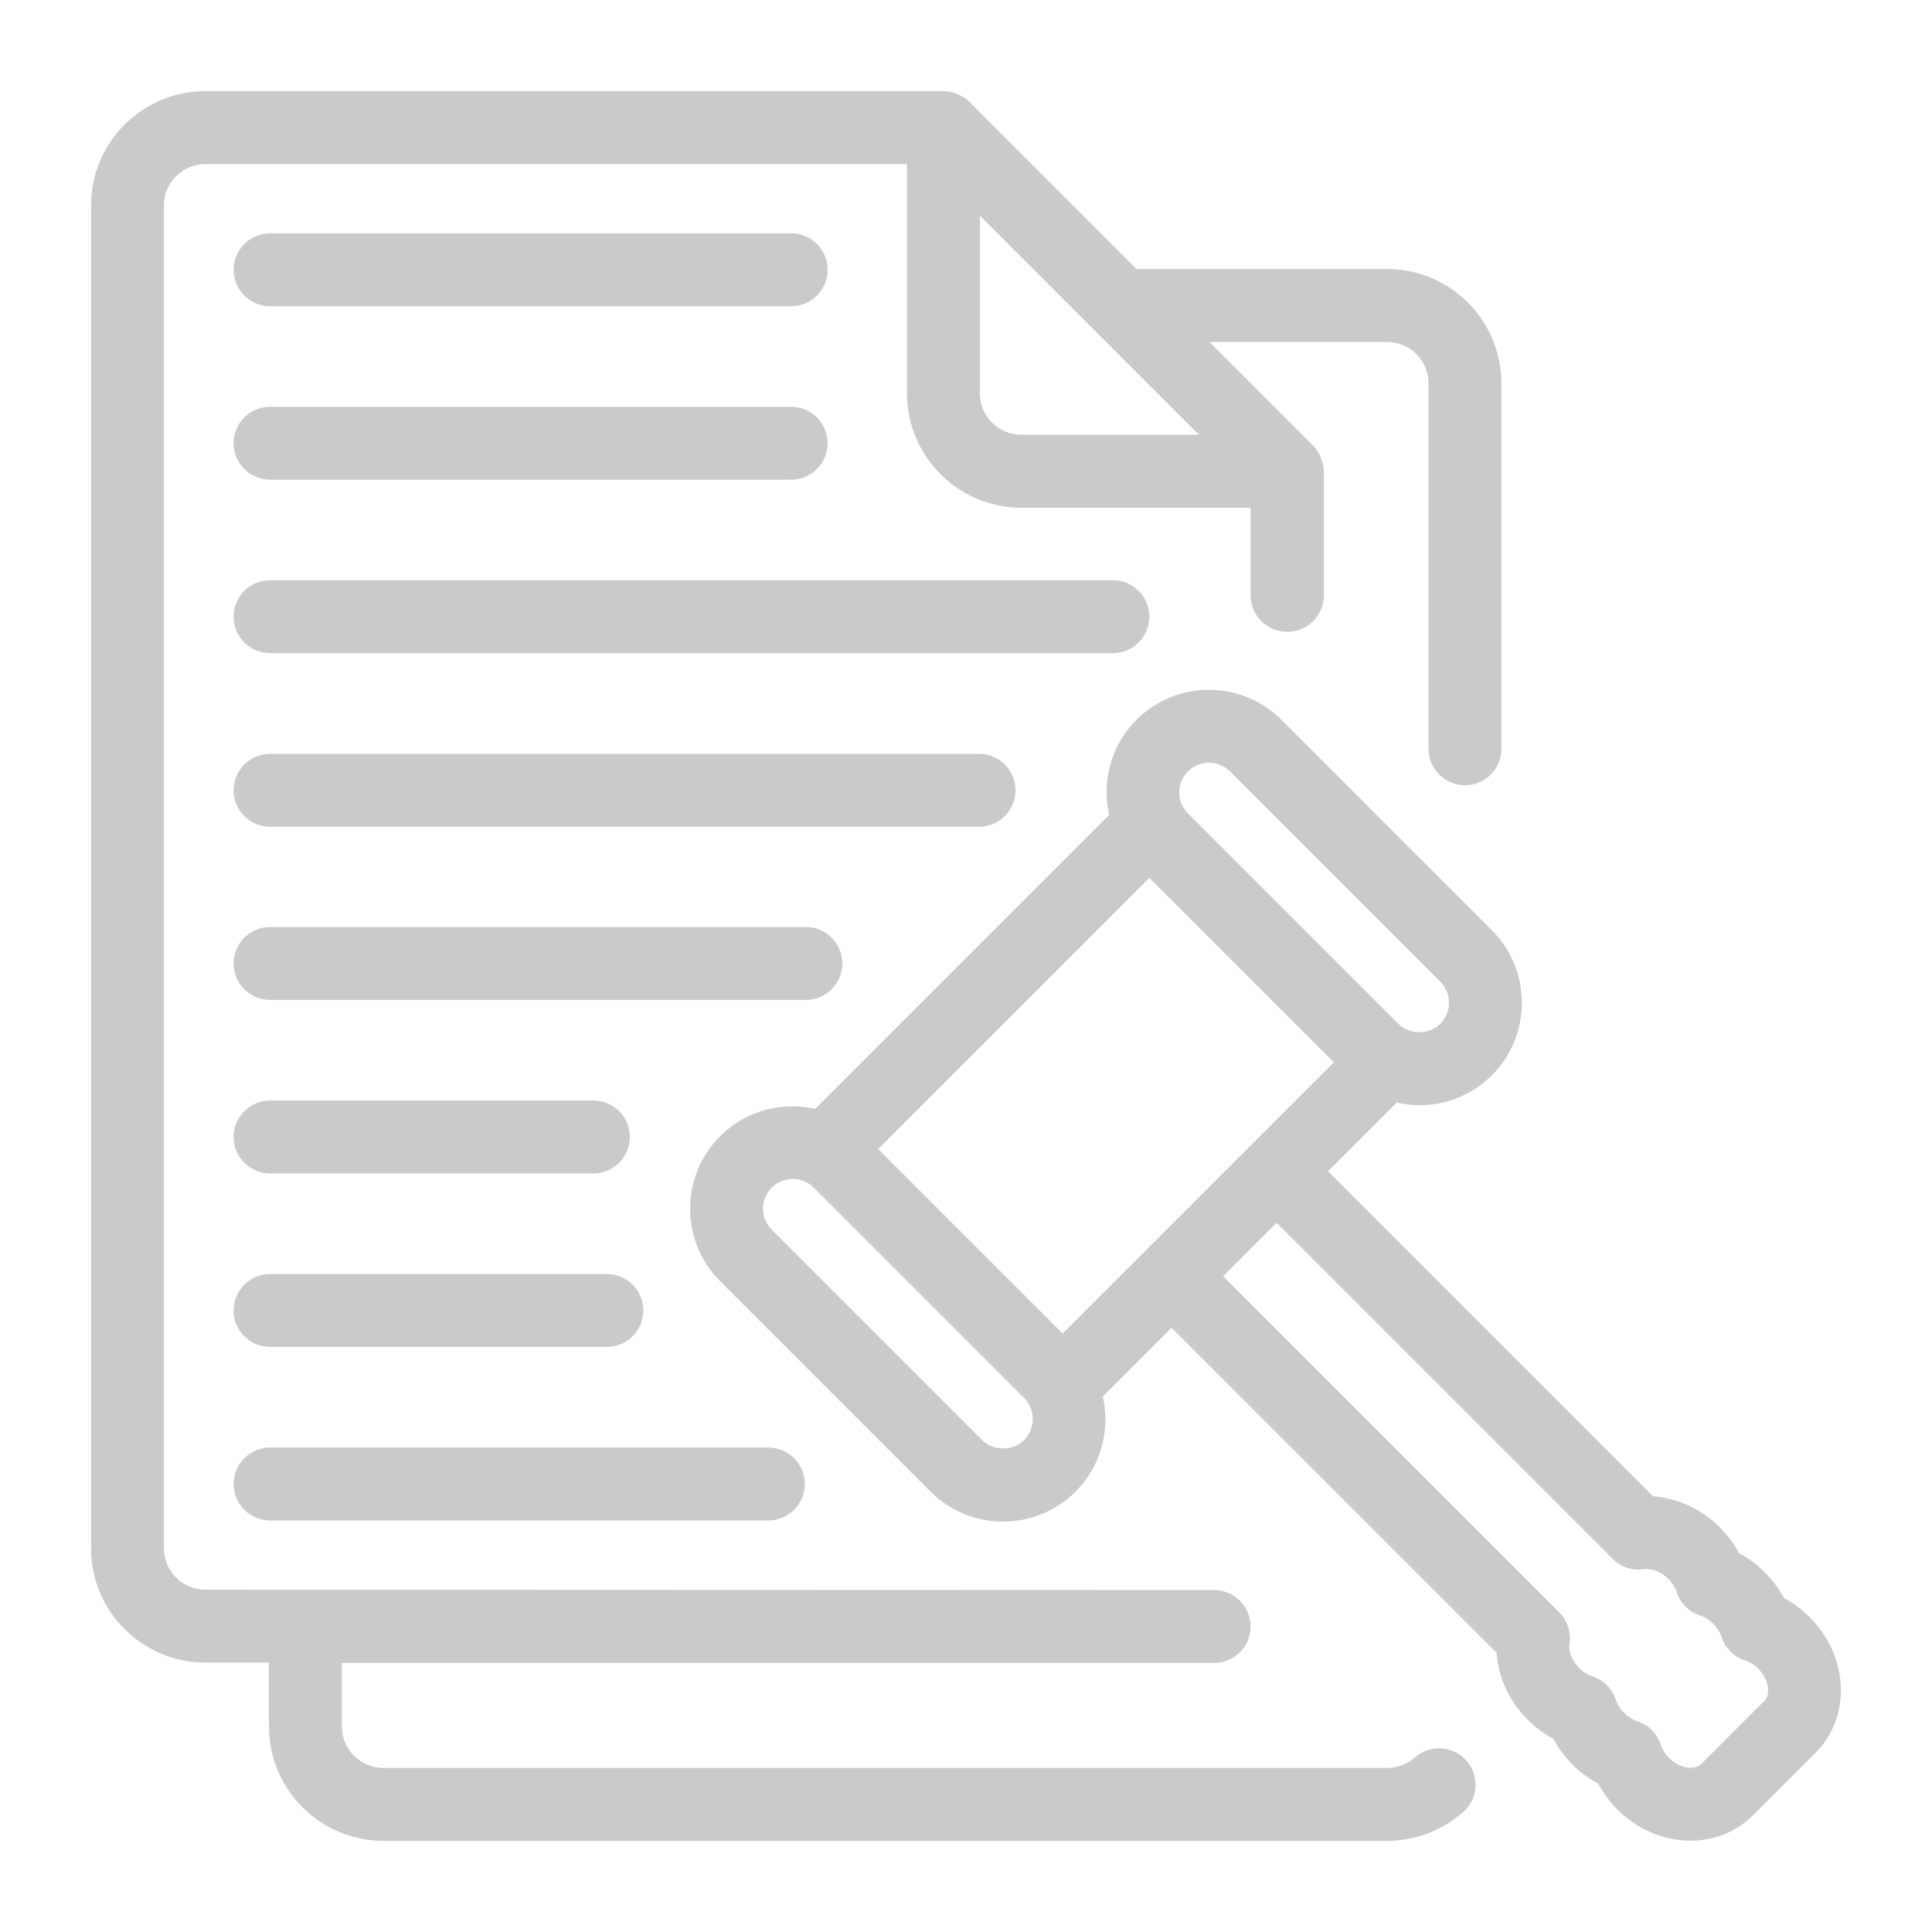 <?xml version="1.0"?>
<svg xmlns="http://www.w3.org/2000/svg" xmlns:xlink="http://www.w3.org/1999/xlink" xmlns:svgjs="http://svgjs.com/svgjs" version="1.1" width="512" height="512" x="0" y="0" viewBox="0 0 53 53" style="enable-background:new 0 0 512 512" xml:space="preserve" class=""><g><g id="_x39_0"><path d="m5.638 45.61h1.74v1.75c0 1.731 1.408 3.14 3.14 3.14h27.54c.755 0 1.492-.278 2.075-.784.417-.362.462-.994.1-1.411-.362-.417-.994-.461-1.411-.1-.155.135-.414.295-.765.295h-27.54c-.628 0-1.14-.511-1.14-1.14v-1.74h23.93c.552 0 1-.448 1-1s-.448-1-1-1c-2.829-.001 10.249.004-27.67-.01-.629 0-1.14-.507-1.14-1.13v-36.85c-0-.623.511-1.13 1.14-1.13h19.245v6.292c0 1.729 1.407 3.137 3.137 3.137h6.289v2.402c0 .552.448 1 1 1h.01c.552 0 1-.448 1-1v-3.4c0-.185-.1-.513-.296-.709l-2.841-2.841h4.877c.623 0 1.13.511 1.13 1.14v10.02c0 .552.448 1 1 1s1-.448 1-1v-10.02c0-1.731-1.404-3.14-3.13-3.14h-6.877l-4.592-4.592c-.18-.18-.48-.289-.711-.289h-20.24c-1.731 0-3.14 1.404-3.14 3.13v36.85c0 1.726 1.409 3.13 3.14 3.13zm21.245-34.819v-4.873c.1.1 6.396 6.396 6.009 6.01h-4.873c-.627 0-1.137-.51-1.137-1.137z" fill="#cacaca" data-original="#000000" class=""/><path d="m7.408 17.917h23.122c.552 0 1-.448 1-1s-.448-1-1-1h-23.122c-.552 0-1 .448-1 1s.448 1 1 1z" fill="#cacaca" data-original="#000000" class=""/><path d="m7.408 8.401h14.297c.552 0 1-.448 1-1s-.448-1-1-1h-14.297c-.552 0-1 .448-1 1s.448 1 1 1z" fill="#cacaca" data-original="#000000" class=""/><path d="m7.408 13.159h14.297c.552 0 1-.448 1-1s-.448-1-1-1h-14.297c-.552 0-1 .448-1 1s.448 1 1 1z" fill="#cacaca" data-original="#000000" class=""/><path d="m7.408 22.68h19.45c.552 0 1-.448 1-1s-.448-1-1-1h-19.45c-.552 0-1 .448-1 1s.448 1 1 1z" fill="#cacaca" data-original="#000000" class=""/><path d="m7.408 27.43h14.7c.552 0 1-.448 1-1s-.448-1-1-1h-14.7c-.552 0-1 .448-1 1s.448 1 1 1z" fill="#cacaca" data-original="#000000" class=""/><path d="m7.408 32.19h8.87c.552 0 1-.448 1-1s-.448-1-1-1h-8.87c-.552 0-1 .448-1 1s.448 1 1 1z" fill="#cacaca" data-original="#000000" class=""/><path d="m7.408 36.95h9.24c.552 0 1-.448 1-1s-.448-1-1-1h-9.24c-.552 0-1 .448-1 1s.448 1 1 1z" fill="#cacaca" data-original="#000000" class=""/><path d="m7.408 41.71h13.67c.552 0 1-.448 1-1s-.448-1-1-1h-13.67c-.552 0-1 .448-1 1s.448 1 1 1z" fill="#cacaca" data-original="#000000" class=""/><path d="m40.926 29.498c1.097-1.097 1.097-2.882 0-3.979l-5.772-5.772c-1.098-1.097-2.884-1.098-3.98.001-.707.707-.952 1.698-.747 2.609l-8.063 8.063c-.911-.204-1.903.041-2.609.748-1.097 1.097-1.097 2.882 0 3.979l5.772 5.772c1.097 1.097 2.883 1.098 3.98-.001.707-.707.952-1.698.747-2.609l1.884-1.884 8.918 8.918c0 .003 0 .007 0.0.011.051.677.353 1.323.85 1.821.215.214.451.389.707.524.266.503.703.952 1.232 1.232.135.256.311.493.525.708 1.105 1.103 2.759 1.121 3.715.163l1.723-1.722c.97-.97.928-2.624-.163-3.716-.214-.214-.451-.39-.707-.525-.273-.516-.716-.959-1.232-1.232-.135-.255-.311-.492-.526-.708-.505-.505-1.162-.804-1.831-.85l-8.918-8.918 1.884-1.884c1.003.225 1.957-.096 2.61-.748zm4.166 13.55c.232-.029.477.067.675.264.11.11.186.23.227.359.099.308.34.549.648.648.264.084.504.331.583.583.098.309.34.551.649.649.318.101.605.439.628.775.007.099-.006.238-.106.338l-1.723 1.723c-.1.1-.239.111-.338.106-.338-.023-.674-.31-.775-.628-.099-.308-.34-.549-.648-.648-.264-.084-.503-.33-.584-.584-.099-.308-.34-.549-.648-.648-.128-.041-.249-.117-.358-.226-.161-.161-.254-.354-.268-.535-.003-.062.001-.116.008-.174.034-.302-.071-.604-.287-.819l-9.221-9.221 1.466-1.466 9.221 9.221c.224.224.54.331.852.282zm-12.503-21.888c.318-.318.833-.318 1.151 0l5.772 5.772c.317.317.317.834-.001 1.152-.308.308-.844.308-1.151 0l-5.772-5.772c-.317-.317-.317-.834.001-1.152zm-4.497 18.344c-.308.308-.844.308-1.151 0l-5.772-5.772c-.317-.317-.317-.834.001-1.152.154-.154.358-.238.576-.238s.422.084.576.238l5.772 5.772c.317.317.317.834-.001 1.152zm1.06-2.921-5.062-5.062 7.439-7.439 5.062 5.062z" fill="#cacaca" data-original="#000000" class=""/></g></g></svg>
